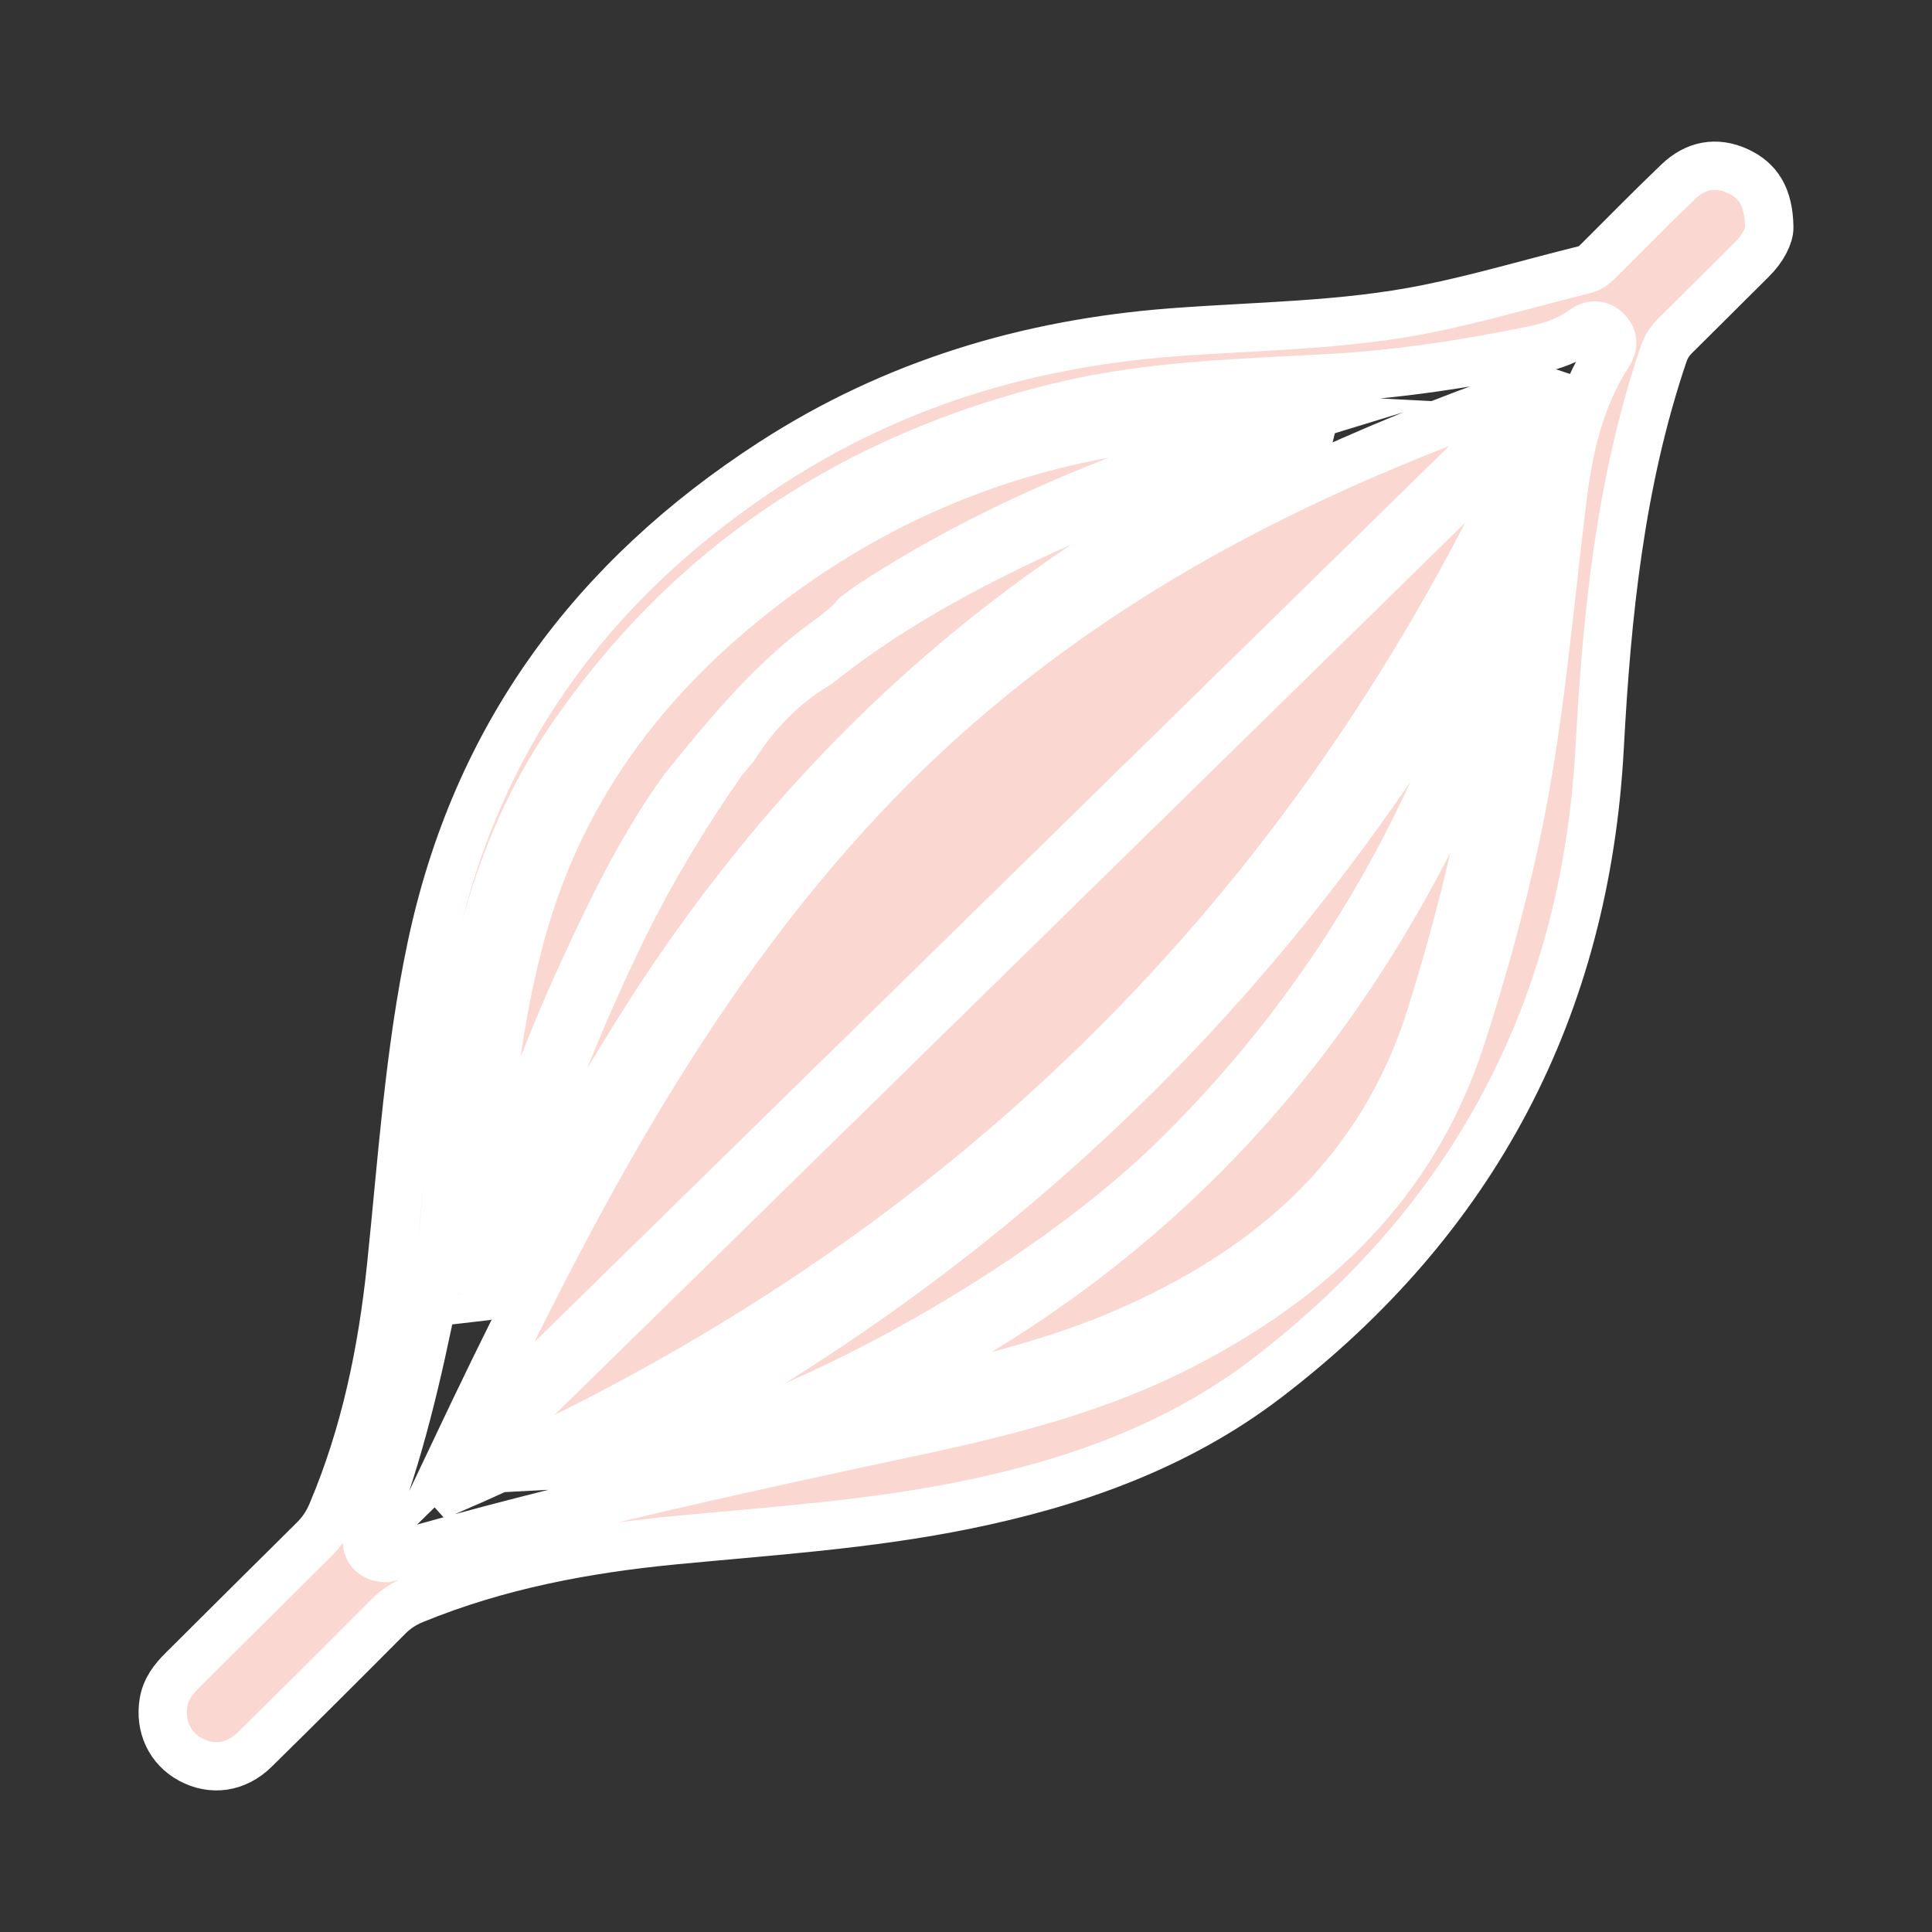 <?xml version="1.0" encoding="utf-8"?>
<!-- Generator: Adobe Illustrator 16.0.0, SVG Export Plug-In . SVG Version: 6.00 Build 0)  -->
<!DOCTYPE svg PUBLIC "-//W3C//DTD SVG 1.1//EN" "http://www.w3.org/Graphics/SVG/1.1/DTD/svg11.dtd">
<svg version="1.1" id="图层_1" xmlns="http://www.w3.org/2000/svg" xmlns:xlink="http://www.w3.org/1999/xlink" x="0px" y="0px"
	 width="60px" height="60px" viewBox="0 0 60 60" enable-background="new 0 0 60 60" xml:space="preserve">
<rect x="0" y="0" width="60" height="60" fill="#333333" stroke="none"/>
<path fill="#FAD7D1" stroke="#FFFFFF" stroke-width="1.5" stroke-miterlimit="10" d="M54.947,7.057
	c0.008,0.254-0.195,0.66-0.545,1.006c-0.795,0.788-1.584,1.58-2.381,2.367c-0.17,0.167-0.285,0.351-0.363,0.583
	c-1.338,3.96-1.756,8.056-1.979,12.204c-0.434,8.079-3.885,14.649-10.338,19.585c-2.768,2.117-5.998,3.258-9.399,3.947
	c-2.965,0.602-5.979,0.797-8.982,1.084c-2.781,0.268-5.504,0.779-8.102,1.844c-0.307,0.125-0.566,0.293-0.801,0.529
	c-1.375,1.383-2.756,2.76-4.146,4.127c-0.58,0.57-1.326,0.668-1.99,0.311c-0.643-0.344-0.967-1.031-0.842-1.777
	c0.068-0.412,0.307-0.719,0.594-1.004c1.359-1.348,2.711-2.701,4.072-4.045c0.25-0.246,0.43-0.52,0.564-0.842
	c1.033-2.441,1.559-5,1.834-7.623c0.348-3.326,0.559-6.664,1.254-9.951c1.381-6.524,5.018-11.438,10.582-15.04
	c3.785-2.449,7.946-3.697,12.421-4.039c2.648-0.202,5.313-0.205,7.932-0.734c1.648-0.332,3.254-0.814,4.883-1.215
	c0.209-0.051,0.342-0.189,0.482-0.33c0.807-0.802,1.602-1.617,2.424-2.4C52.65,5.138,53.287,5,53.971,5.316
	C54.6,5.607,54.932,6.111,54.947,7.057L54.947,7.057z M12.251,48.327c5.309-1.531,10.703-2.707,16.104-3.861
	c2.878-0.613,5.737-1.332,8.372-2.691c4.055-2.094,7.176-5.035,8.631-9.5c0.686-2.105,1.277-4.229,1.736-6.393
	c0.727-3.422,1-6.903,1.426-10.366c0.195-1.588,0.539-3.152,1.439-4.531c0.152-0.232,0.158-0.482-0.043-0.693
	c-0.219-0.233-0.48-0.239-0.732-0.059c-0.447,0.324-0.959,0.512-1.488,0.622c-2.123,0.442-4.266,0.771-6.436,0.89
	c-2.779,0.15-5.57,0.219-8.293,0.874c-6.431,1.547-11.616,4.956-15.323,10.436c-2.318,3.43-3.143,7.373-3.551,11.42
	c-0.189,1.879-0.234,3.777-0.605,5.633c-0.508,2.537-1.086,5.059-2.037,7.479c-0.17,0.432,0.057,0.789,0.525,0.801
	C12.04,48.372,12.147,48.358,12.251,48.327L12.251,48.327z M47.863,12.102c-0.244-0.082-0.402,0.041-0.564,0.099
	c-2.398,0.846-4.756,1.792-7.049,2.89c-5.049,2.416-9.586,5.533-13.429,9.617c-5.623,5.979-9.287,13.169-12.77,20.513
	C25.315,34.187,36.58,23.152,47.863,12.102L47.863,12.102z M14.009,46.259C29.548,39.54,40.85,28.543,47.822,13.171
	c-0.043-0.044-0.086-0.089-0.129-0.132C36.43,24.073,25.165,35.108,13.903,46.144C13.938,46.183,13.974,46.22,14.009,46.259
	L14.009,46.259z M36.457,36.003c5.254-5.135,8.639-11.329,10.518-18.378c-6.607,12.192-16.03,21.521-28.556,27.821
	C22.948,45.21,31.801,40.556,36.457,36.003L36.457,36.003z M25.173,20.289c0.475-0.383,1.008-0.698,1.408-1.17
	c0.174-0.127,0.344-0.26,0.525-0.378c3.532-2.296,7.386-3.89,11.388-5.161c0.633-0.201,1.271-0.391,1.908-0.586
	c-1.158-0.061-2.291,0.039-3.426,0.131c-4.719,0.382-8.995,1.931-12.817,4.738c-3.873,2.843-6.68,6.42-7.967,11.094
	c-0.629,2.282-0.916,4.614-1.121,6.962c-0.076,0.883-0.152,1.764-0.23,2.645c0.137-0.131,0.188-0.279,0.234-0.426
	c0.885-2.717,1.854-5.402,3.049-7.998c0.9-1.96,1.844-3.897,3.115-5.654C22.452,22.994,23.661,21.503,25.173,20.289L25.173,20.289z
	 M26.118,43.821c3.105-0.666,6.235-1.27,9.147-2.58c4.381-1.971,7.688-4.953,9.17-9.688c0.85-2.719,1.535-5.465,2.006-8.268
	c0.082-0.497,0.154-0.995,0.227-1.493c0.07-0.496,0.137-0.992,0.205-1.487c-3.816,10.746-10.563,18.838-21.257,23.52
	C25.831,43.825,25.981,43.851,26.118,43.821L26.118,43.821z M22.8,23.201c-0.146,0.178-0.303,0.348-0.434,0.535
	c-1.127,1.623-2.146,3.311-3.016,5.086c-1.805,3.677-3.172,7.515-4.355,11.45c0.299-0.033,0.307-0.275,0.389-0.432
	c1.361-2.617,2.805-5.186,4.363-7.693c5.051-8.124,11.831-14.312,20.579-18.313c0.119-0.055,0.285-0.057,0.326-0.229
	c-0.133-0.057-0.248-0.007-0.371,0.028c-3.217,0.909-6.346,2.049-9.336,3.542c-1.958,0.978-3.838,2.086-5.551,3.454
	C24.317,21.275,23.466,22.145,22.8,23.201L22.8,23.201z M22.8,23.201"/>
</svg>

